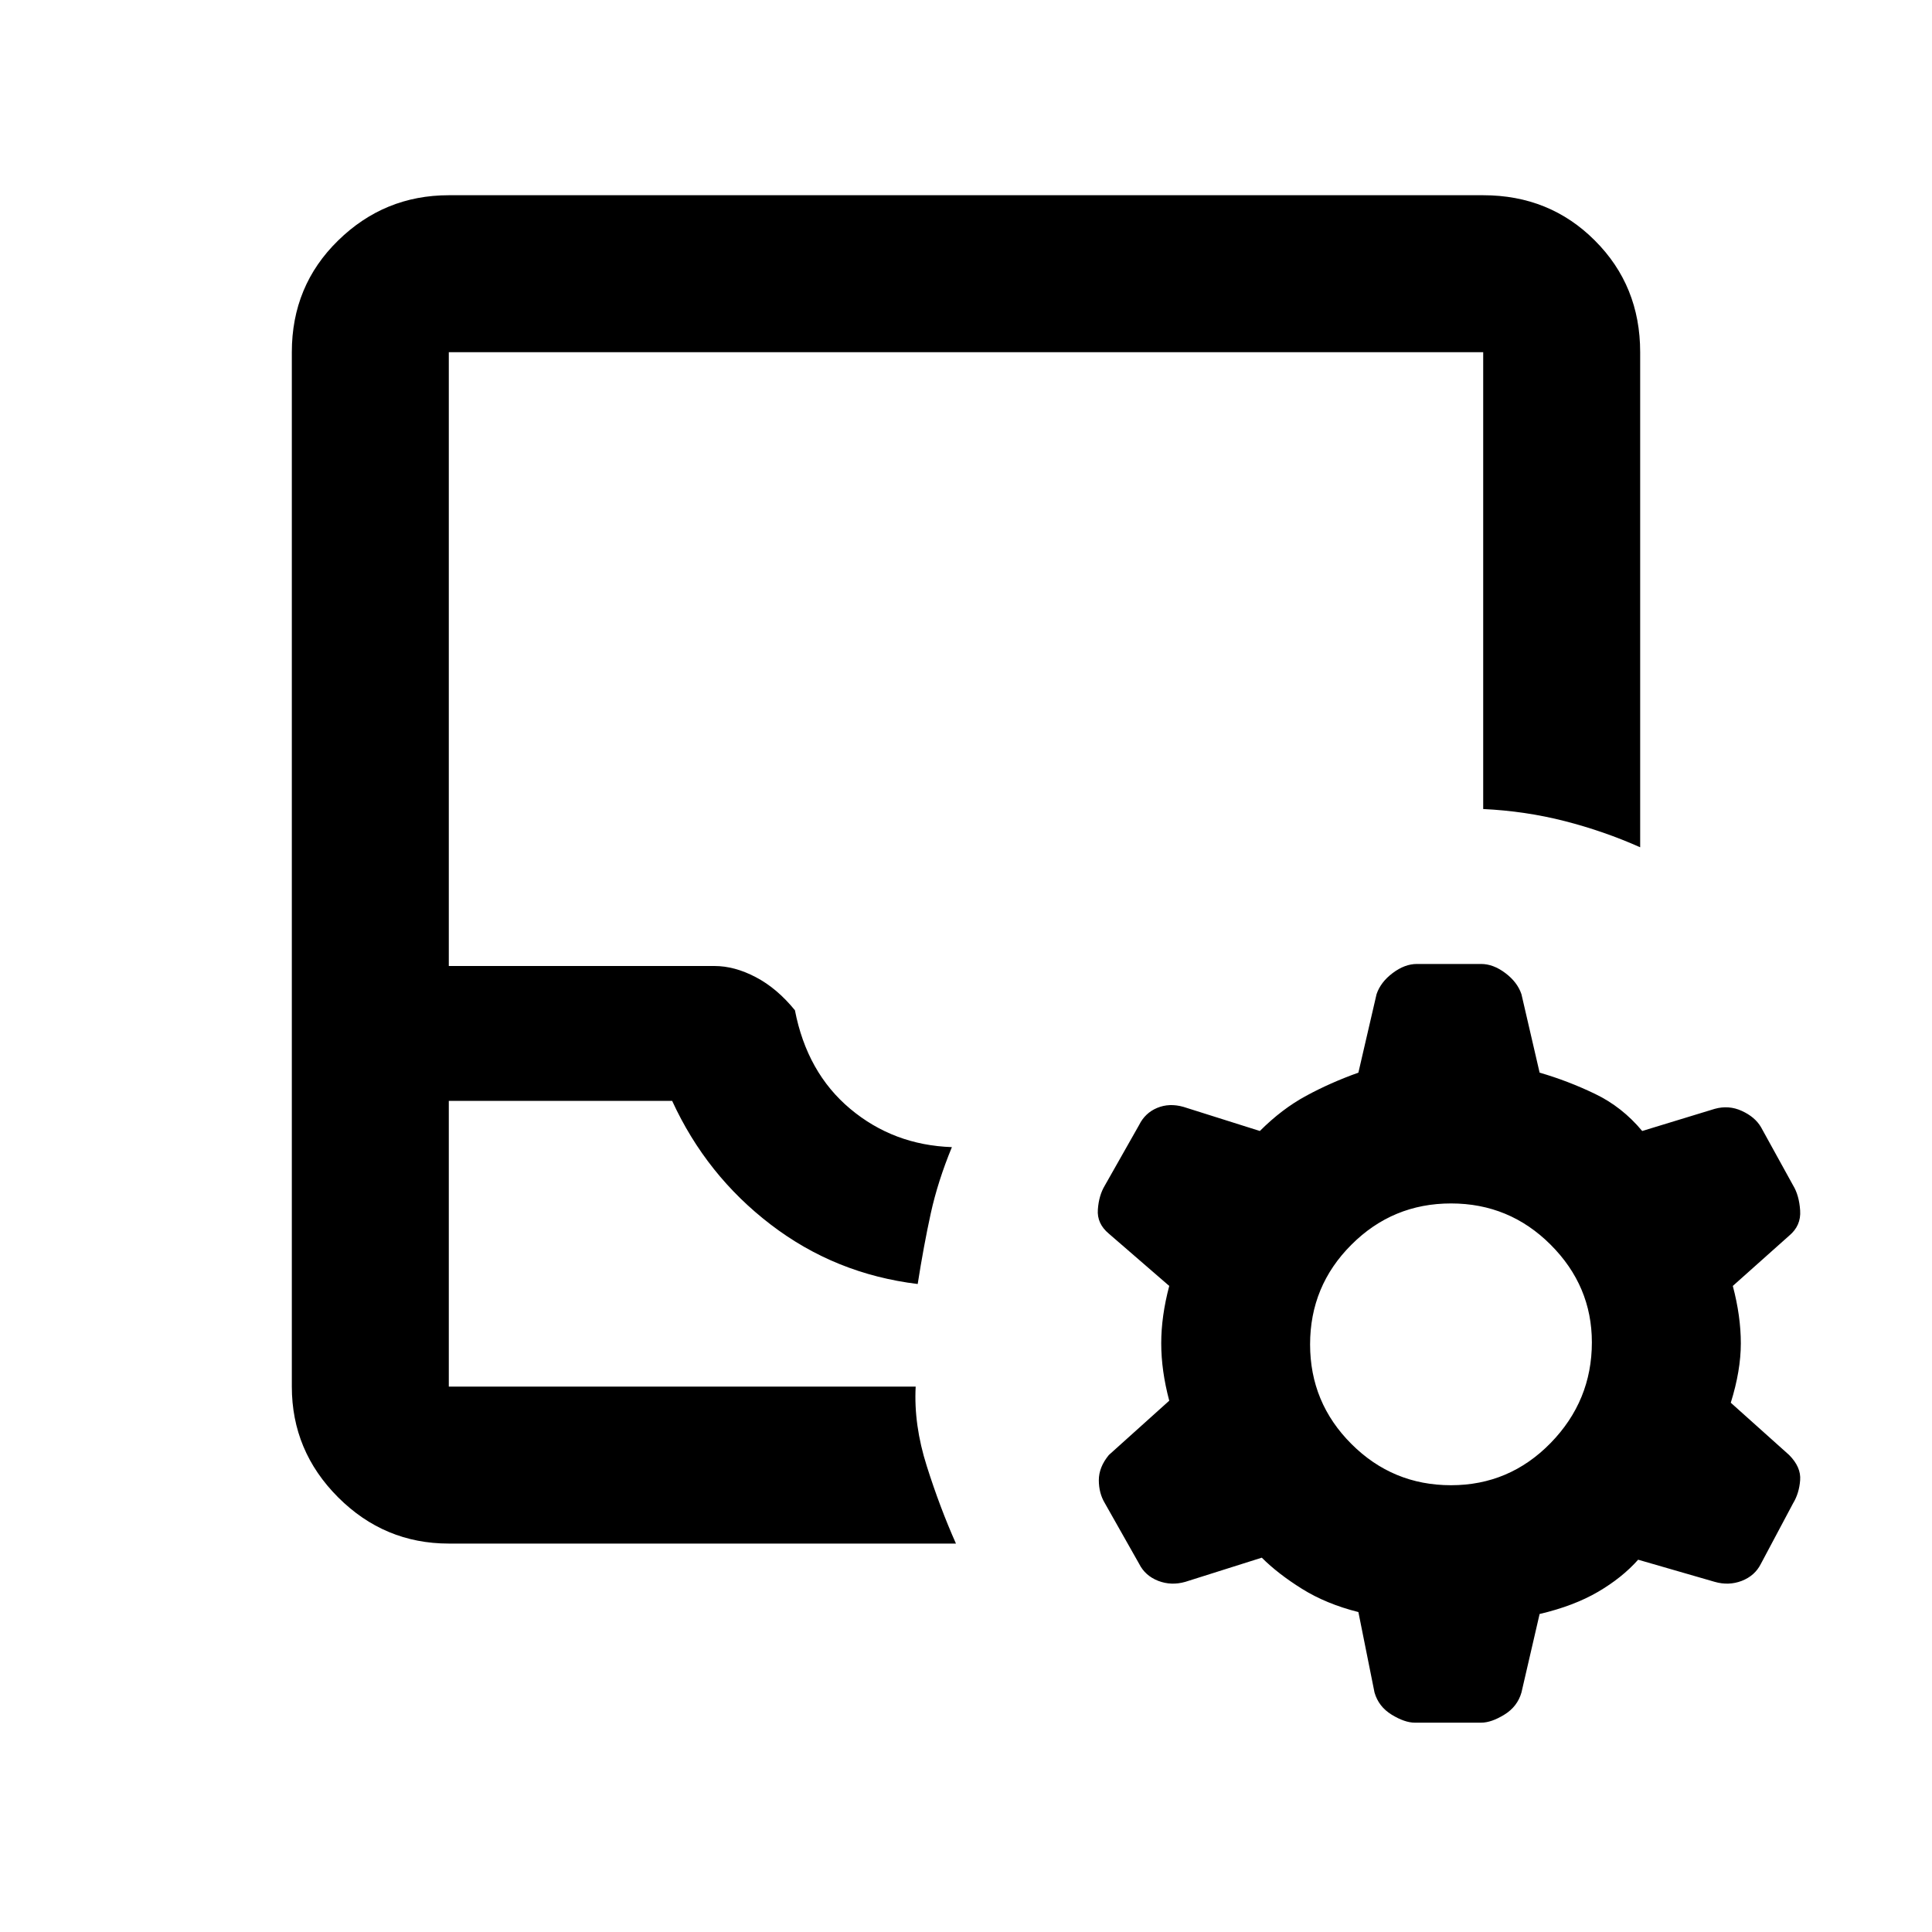 <svg xmlns="http://www.w3.org/2000/svg" height="20" width="20"><path d="M4.646 15.979q-.667 0-1.146-.479-.479-.479-.479-1.146V3.646q0-.688.479-1.156.479-.469 1.146-.469h10.708q.688 0 1.156.469.469.468.469 1.156v5.125q-.375-.167-.781-.271-.406-.104-.844-.125V3.646H4.646V10h2.75q.208 0 .427.115.219.114.406.343.125.646.573 1.021.448.375 1.052.396-.146.354-.219.687-.073.334-.135.73-.854-.104-1.521-.615-.667-.51-1.021-1.281H4.646v2.958h4.833q-.021.396.115.823.135.427.302.802Zm0-1.625H9.5h-.052.031Zm9.416 2.334q-.333-.084-.583-.24-.25-.156-.417-.323l-.791.25q-.146.042-.281-.01-.136-.053-.198-.177l-.354-.626q-.063-.104-.063-.239t.104-.261l.625-.562q-.083-.312-.083-.594 0-.281.083-.594l-.625-.541q-.125-.104-.114-.25.01-.146.073-.25l.354-.625q.062-.125.187-.177.125-.052.271-.011l.792.25q.229-.229.479-.364.25-.136.541-.24l.188-.812q.042-.125.167-.219t.25-.094h.666q.125 0 .25.094t.167.219l.188.812q.291.084.572.219.282.135.49.385l.75-.229q.146-.041.281.021.136.062.198.167l.333.604q.063.104.073.26.011.157-.114.261l-.583.52q.083.313.083.594 0 .282-.104.615l.604.541q.125.126.114.261-.01.135-.073.239l-.333.626q-.062.124-.198.177-.135.052-.281.01l-.792-.229q-.166.187-.416.333-.25.146-.604.229l-.188.813q-.042.146-.177.229-.135.083-.24.083h-.687q-.104 0-.24-.083-.135-.083-.177-.229Zm.959-1.313q.604 0 1.031-.437.427-.438.427-1.042 0-.584-.427-1.011-.427-.427-1.031-.427-.604 0-1.031.427-.428.427-.428 1.032 0 .604.428 1.031.427.427 1.031.427Z"/></svg>